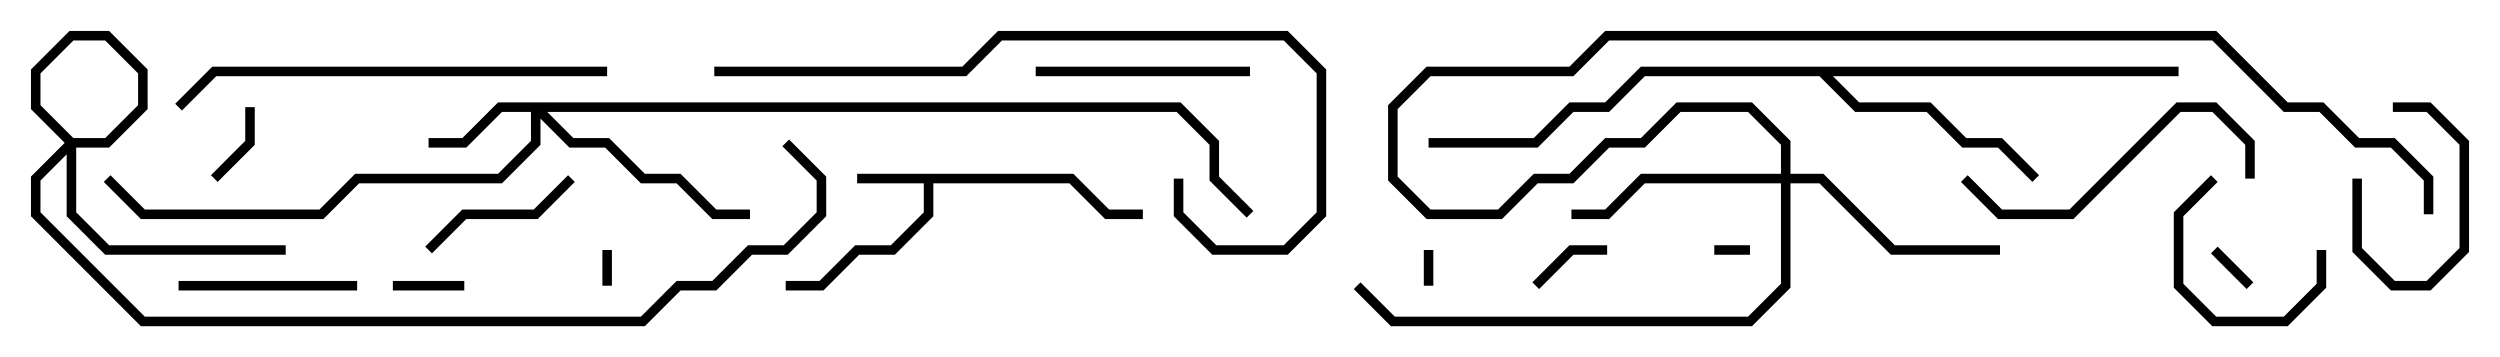 <svg version="1.1" width="105" height="15" xmlns="http://www.w3.org/2000/svg"><path d="M45.083,7.3L46.583,8.8L48,8.8L48,9.2L46.417,9.2L44.917,7.7L39.2,7.7L39.2,9.083L37.583,10.7L36.083,10.7L34.583,12.2L33,12.2L33,11.8L34.417,11.8L35.917,10.3L37.417,10.3L38.8,8.917L38.8,7.7L36,7.7L36,7.3z" stroke="none"/><path d="M91.5,2.8L91.5,3.2L76.983,3.2L78.083,4.3L81.083,4.3L82.583,5.8L84.083,5.8L85.641,7.359L85.359,7.641L83.917,6.2L82.417,6.2L80.917,4.7L77.917,4.7L76.417,3.2L69.083,3.2L67.583,4.7L66.083,4.7L64.583,6.2L60,6.2L60,5.8L64.417,5.8L65.917,4.3L67.417,4.3L68.917,2.8z" stroke="none"/><path d="M49.583,4.3L51.2,5.917L51.2,7.417L52.641,8.859L52.359,9.141L50.8,7.583L50.8,6.083L49.417,4.7L22.983,4.7L24.083,5.8L25.583,5.8L27.083,7.3L28.583,7.3L30.083,8.8L31.5,8.8L31.5,9.2L29.917,9.2L28.417,7.7L26.917,7.7L25.417,6.2L23.917,6.2L22.7,4.983L22.7,6.083L21.083,7.7L15.083,7.7L13.583,9.2L5.917,9.2L4.359,7.641L4.641,7.359L6.083,8.8L13.417,8.8L14.917,7.3L20.917,7.3L22.3,5.917L22.3,4.7L21.083,4.7L19.583,6.2L18,6.2L18,5.8L19.417,5.8L20.917,4.3z" stroke="none"/><path d="M74.8,7.3L74.8,6.083L73.417,4.7L70.583,4.7L69.083,6.2L67.583,6.2L66.083,7.7L64.583,7.7L63.083,9.2L59.917,9.2L58.3,7.583L58.3,4.417L59.917,2.8L65.917,2.8L67.417,1.3L93.083,1.3L96.083,4.3L97.583,4.3L99.083,5.8L100.583,5.8L102.2,7.417L102.2,9L101.8,9L101.8,7.583L100.417,6.2L98.917,6.2L97.417,4.7L95.917,4.7L92.917,1.7L67.583,1.7L66.083,3.2L60.083,3.2L58.7,4.583L58.7,7.417L60.083,8.8L62.917,8.8L64.417,7.3L65.917,7.3L67.417,5.8L68.917,5.8L70.417,4.3L73.583,4.3L75.2,5.917L75.2,7.3L76.583,7.3L79.583,10.3L84,10.3L84,10.7L79.417,10.7L76.417,7.7L75.2,7.7L75.2,12.083L73.583,13.7L58.417,13.7L56.859,12.141L57.141,11.859L58.583,13.3L73.417,13.3L74.8,11.917L74.8,7.7L69.083,7.7L67.583,9.2L66,9.2L66,8.8L67.417,8.8L68.917,7.3z" stroke="none"/><path d="M60.2,12L59.8,12L59.8,10.5L60.2,10.5z" stroke="none"/><path d="M25.3,10.5L25.7,10.5L25.7,12L25.3,12z" stroke="none"/><path d="M73.5,10.3L73.5,10.7L72,10.7L72,10.3z" stroke="none"/><path d="M92.859,10.641L93.141,10.359L94.641,11.859L94.359,12.141z" stroke="none"/><path d="M19.5,11.8L19.5,12.2L16.5,12.2L16.5,11.8z" stroke="none"/><path d="M100.5,4.7L100.5,4.3L102.083,4.3L103.7,5.917L103.7,10.583L102.083,12.2L100.417,12.2L98.8,10.583L98.8,7.5L99.2,7.5L99.2,10.417L100.583,11.8L101.917,11.8L103.3,10.417L103.3,6.083L101.917,4.7z" stroke="none"/><path d="M10.3,4.5L10.7,4.5L10.7,6.083L9.141,7.641L8.859,7.359L10.3,5.917z" stroke="none"/><path d="M64.641,12.141L64.359,11.859L65.917,10.3L67.5,10.3L67.5,10.7L66.083,10.7z" stroke="none"/><path d="M97.3,10.5L97.7,10.5L97.7,12.083L96.083,13.7L92.917,13.7L91.3,12.083L91.3,8.917L92.859,7.359L93.141,7.641L91.7,9.083L91.7,11.917L93.083,13.3L95.917,13.3L97.3,11.917z" stroke="none"/><path d="M18.141,10.641L17.859,10.359L19.417,8.8L22.417,8.8L23.859,7.359L24.141,7.641L22.583,9.2L19.583,9.2z" stroke="none"/><path d="M7.5,12.2L7.5,11.8L15,11.8L15,12.2z" stroke="none"/><path d="M43.5,3.2L43.5,2.8L52.5,2.8L52.5,3.2z" stroke="none"/><path d="M82.359,7.641L82.641,7.359L84.083,8.8L86.917,8.8L91.417,4.3L93.083,4.3L94.7,5.917L94.7,7.5L94.3,7.5L94.3,6.083L92.917,4.7L91.583,4.7L87.083,9.2L83.917,9.2z" stroke="none"/><path d="M7.641,4.641L7.359,4.359L8.917,2.8L25.5,2.8L25.5,3.2L9.083,3.2z" stroke="none"/><path d="M30,3.2L30,2.8L40.417,2.8L41.917,1.3L54.083,1.3L55.7,2.917L55.7,9.083L54.083,10.7L50.917,10.7L49.3,9.083L49.3,7.5L49.7,7.5L49.7,8.917L51.083,10.3L53.917,10.3L55.3,8.917L55.3,3.083L53.917,1.7L42.083,1.7L40.583,3.2z" stroke="none"/><path d="M32.859,6.141L33.141,5.859L34.7,7.417L34.7,9.083L33.083,10.7L31.583,10.7L30.083,12.2L28.583,12.2L27.083,13.7L5.917,13.7L1.3,9.083L1.3,7.417L2.917,5.8L4.417,5.8L5.8,4.417L5.8,3.083L4.417,1.7L3.083,1.7L1.7,3.083L1.7,4.417L3.2,5.917L3.2,8.917L4.583,10.3L12,10.3L12,10.7L4.417,10.7L2.8,9.083L2.8,6.083L1.3,4.583L1.3,2.917L2.917,1.3L4.583,1.3L6.2,2.917L6.2,4.583L4.583,6.2L3.083,6.2L1.7,7.583L1.7,8.917L6.083,13.3L26.917,13.3L28.417,11.8L29.917,11.8L31.417,10.3L32.917,10.3L34.3,8.917L34.3,7.583z" stroke="none"/></svg>